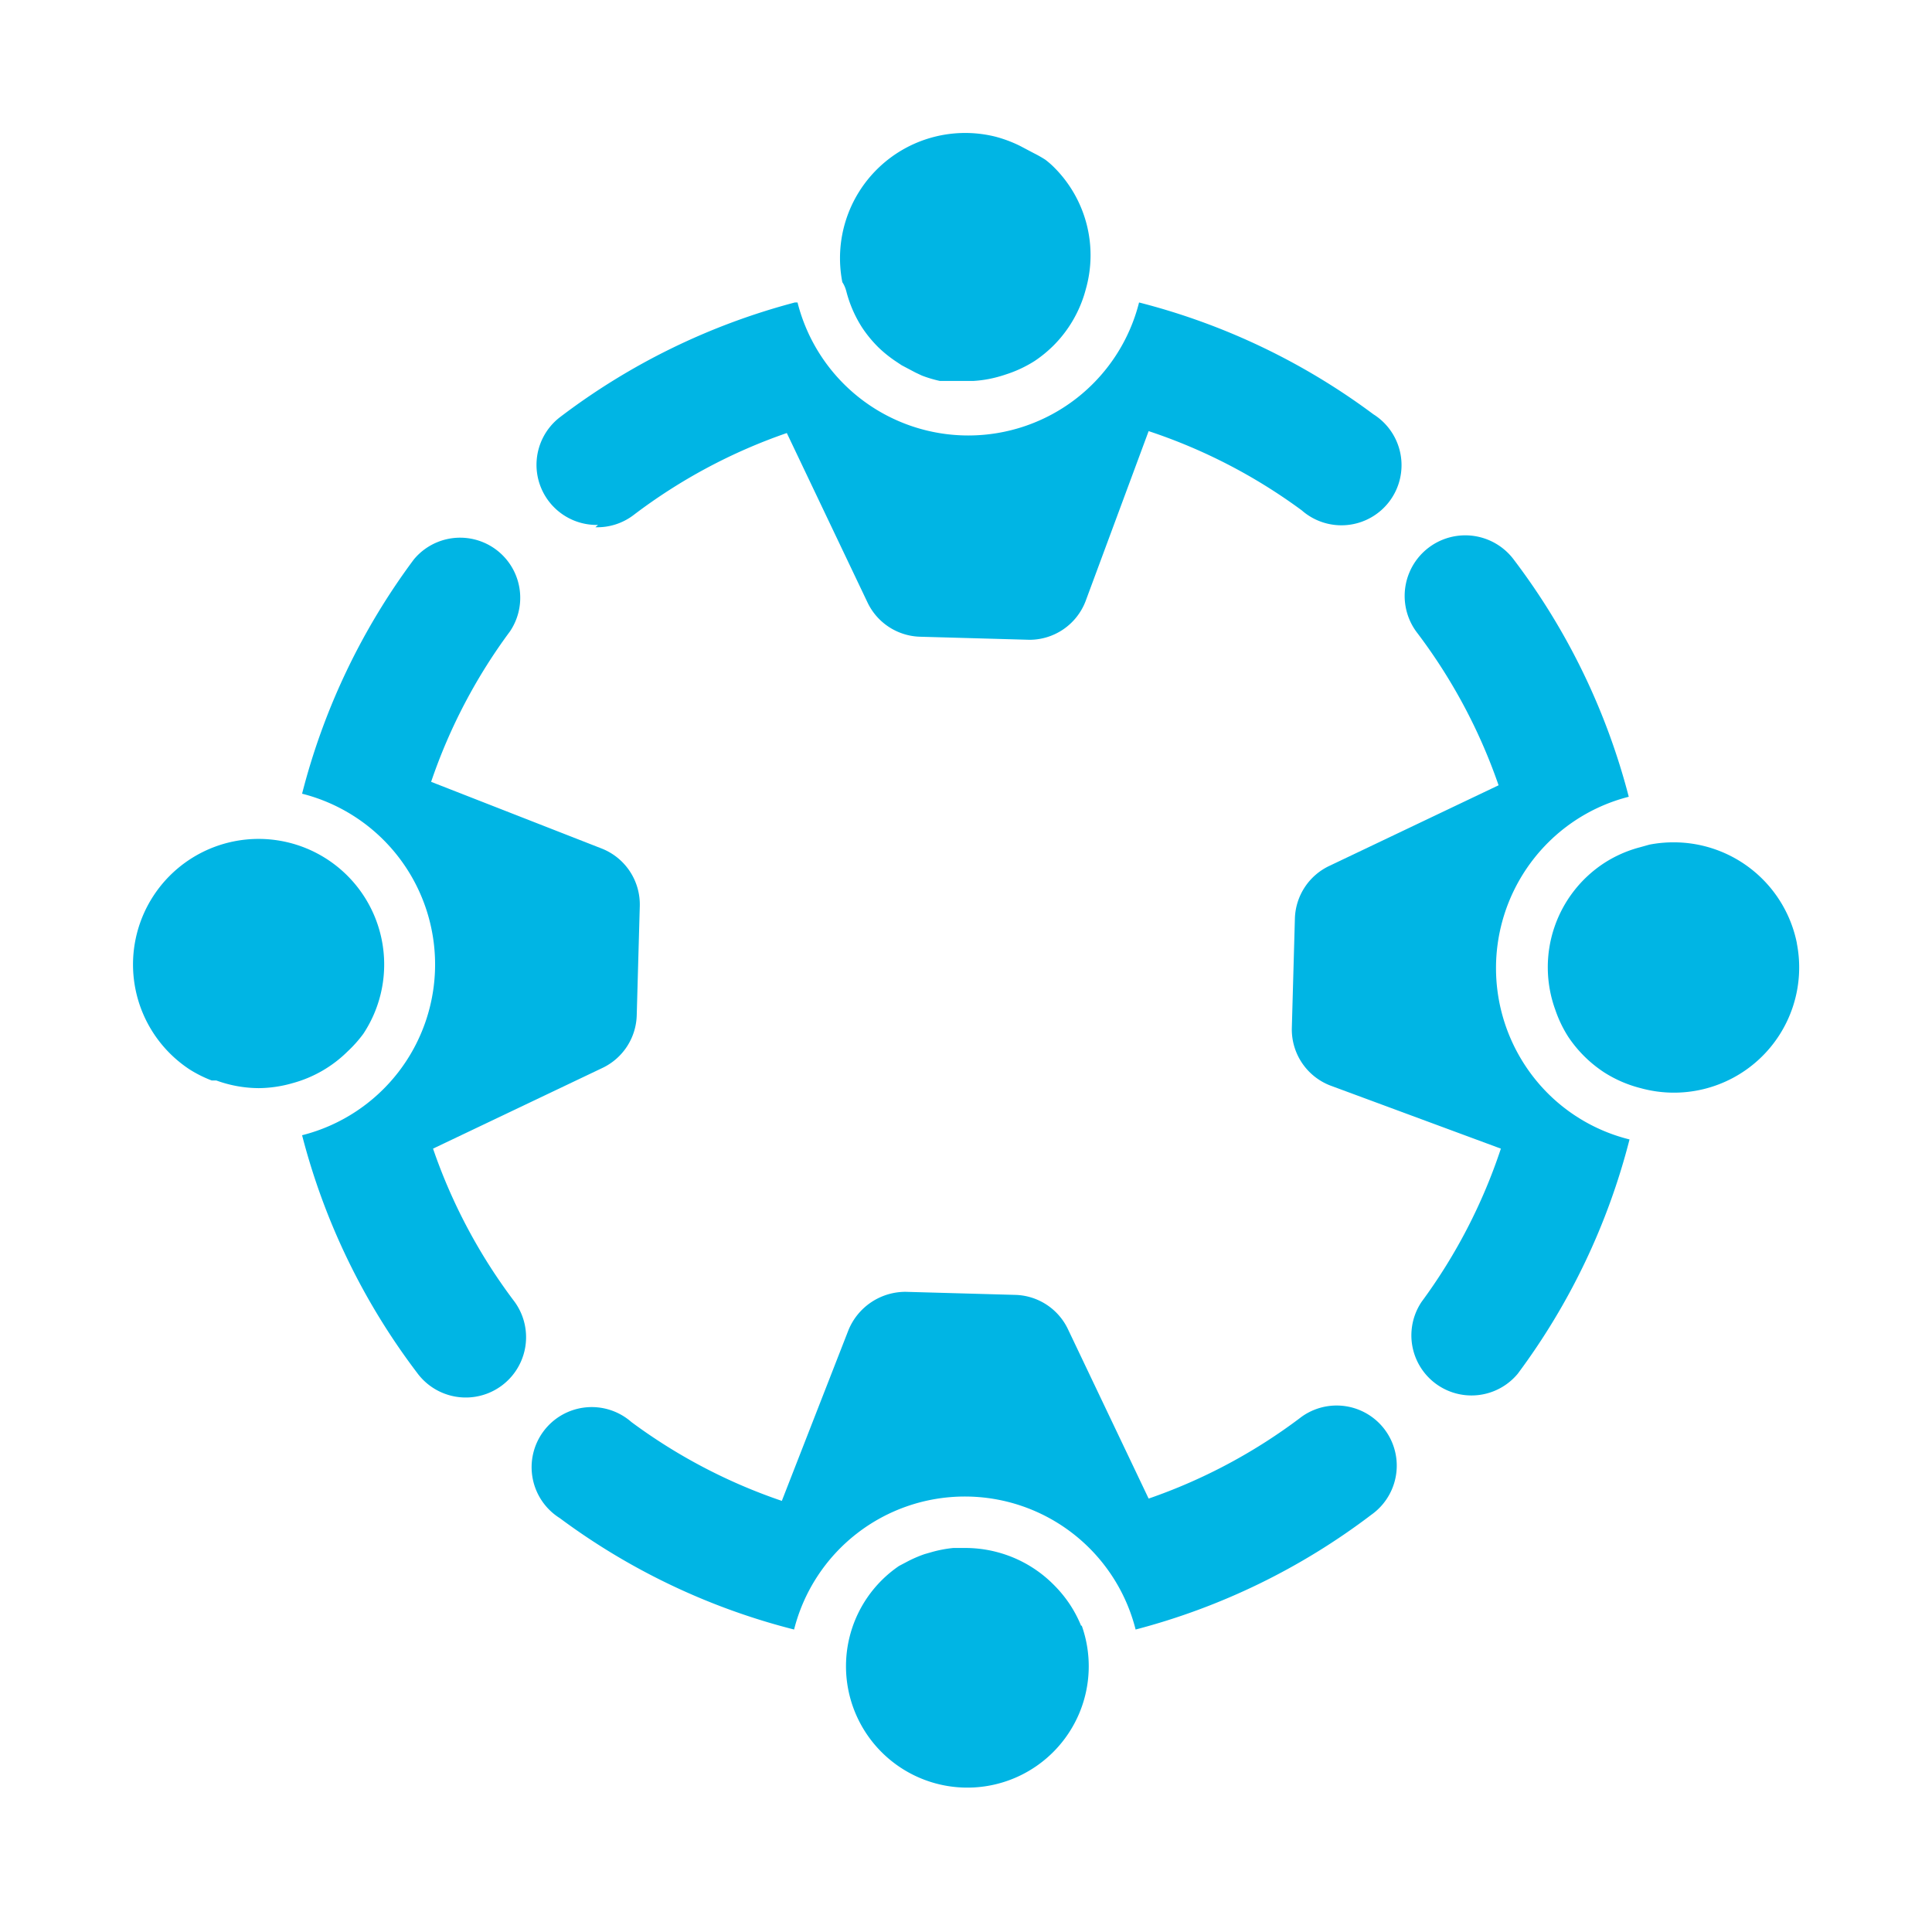 <svg id="Layer_1" data-name="Layer 1" xmlns="http://www.w3.org/2000/svg" viewBox="0 0 50.46 50.46"><defs><style>.cls-1{fill:#00b5e4;}</style></defs><title>Iconos</title><path class="cls-1" d="M22.11,7.63a3.23,3.23,0,0,0,.41.93,3.29,3.29,0,0,0,.42.51,3.25,3.25,0,0,0,.46.37l.15.1.36.19.17.08a3.25,3.25,0,0,0,.47.14l.3,0,.2,0,.2,0,.16,0h0a3.1,3.1,0,0,0,.41-.05,3.33,3.33,0,0,0,.45-.12,3.23,3.23,0,0,0,.75-.35,3.3,3.3,0,0,0,.51-.42,3.25,3.25,0,0,0,.83-1.46,3.24,3.24,0,0,0-.83-3.18c-.07-.07-.15-.14-.23-.2A3.16,3.16,0,0,0,27,4l-.36-.19A3.41,3.41,0,0,0,26,3.57a3.27,3.27,0,0,0-4,3.8C22.06,7.46,22.09,7.55,22.11,7.63Z"/><path class="cls-1" d="M15.55,13.77a1.56,1.56,0,0,0,1-.32,14.35,14.35,0,0,1,4-2.14l2.11,4.43a1.57,1.57,0,0,0,1.37.89l2.86.08h0a1.57,1.57,0,0,0,1.46-1L30,11.26A14.33,14.33,0,0,1,34,13.33a1.57,1.57,0,1,0,1.87-2.51,17.47,17.47,0,0,0-6.12-2.92,4.6,4.6,0,0,1-8.92,0l-.07,0a17.49,17.49,0,0,0-6.14,3,1.57,1.57,0,0,0,1,2.81Z"/><path class="cls-1" d="M40.44,22a4.58,4.58,0,0,1,2.1-1.19h0a17.49,17.49,0,0,0-3-6.19A1.57,1.57,0,0,0,37,16.51a14.35,14.35,0,0,1,2.14,4l-4.43,2.11a1.57,1.57,0,0,0-.89,1.37l-.08,2.86a1.57,1.57,0,0,0,1,1.5L39.2,30A14.33,14.33,0,0,1,37.13,34a1.57,1.57,0,0,0,2.51,1.88,17.47,17.47,0,0,0,2.92-6.12,4.58,4.58,0,0,1-2.13-1.2A4.63,4.63,0,0,1,40.44,22Z"/><path class="cls-1" d="M46.93,24.63A3.28,3.28,0,0,0,43.71,22h0a3.3,3.3,0,0,0-.63.06l-.25.07a3.23,3.23,0,0,0-.93.41,3.25,3.25,0,0,0-1.28,3.83,3.24,3.24,0,0,0,.34.71,3.31,3.31,0,0,0,.94.93,3.24,3.24,0,0,0,.95.41,3.27,3.27,0,0,0,4.08-3.78Z"/><path class="cls-1" d="M34,37a14.35,14.35,0,0,1-4,2.14l-2.11-4.43a1.57,1.57,0,0,0-1.37-.89l-2.86-.08a1.61,1.61,0,0,0-1.5,1L20.42,39.2a14.34,14.34,0,0,1-3.93-2.06,1.57,1.57,0,1,0-1.87,2.51,17.47,17.47,0,0,0,6.12,2.91,4.6,4.6,0,0,1,8.92,0h0a17.48,17.48,0,0,0,6.16-3A1.57,1.57,0,1,0,34,37Z"/><path class="cls-1" d="M28.24,42.47a3.26,3.26,0,0,0-.3-.57,3.3,3.3,0,0,0-.42-.51,3.24,3.24,0,0,0-1.27-.79,3.33,3.33,0,0,0-.47-.12,3.29,3.29,0,0,0-.57-.05h-.14l-.17,0a3.25,3.25,0,0,0-.54.1l-.21.06a3.24,3.24,0,0,0-.48.21l-.19.1a3.17,3.17,0,1,0,4.77,1.55Z"/><path class="cls-1" d="M11.31,30l4.43-2.11a1.57,1.57,0,0,0,.89-1.37l.08-2.86a1.57,1.57,0,0,0-1-1.5l-4.45-1.74a14.33,14.33,0,0,1,2.06-3.93,1.57,1.57,0,0,0-2.51-1.88,17.47,17.47,0,0,0-2.92,6.12,4.6,4.6,0,0,1,0,8.92h0a17.48,17.48,0,0,0,3,6.2A1.57,1.57,0,0,0,13.44,34,14.35,14.35,0,0,1,11.31,30Z"/><path class="cls-1" d="M9.49,27a3.28,3.28,0,1,0-4.54.93,3.23,3.23,0,0,0,.58.29l.12,0a3.28,3.28,0,0,0,1.11.2,3.28,3.28,0,0,0,.88-.13h0a3.25,3.25,0,0,0,1.44-.83A3.3,3.3,0,0,0,9.49,27Z"/></svg>